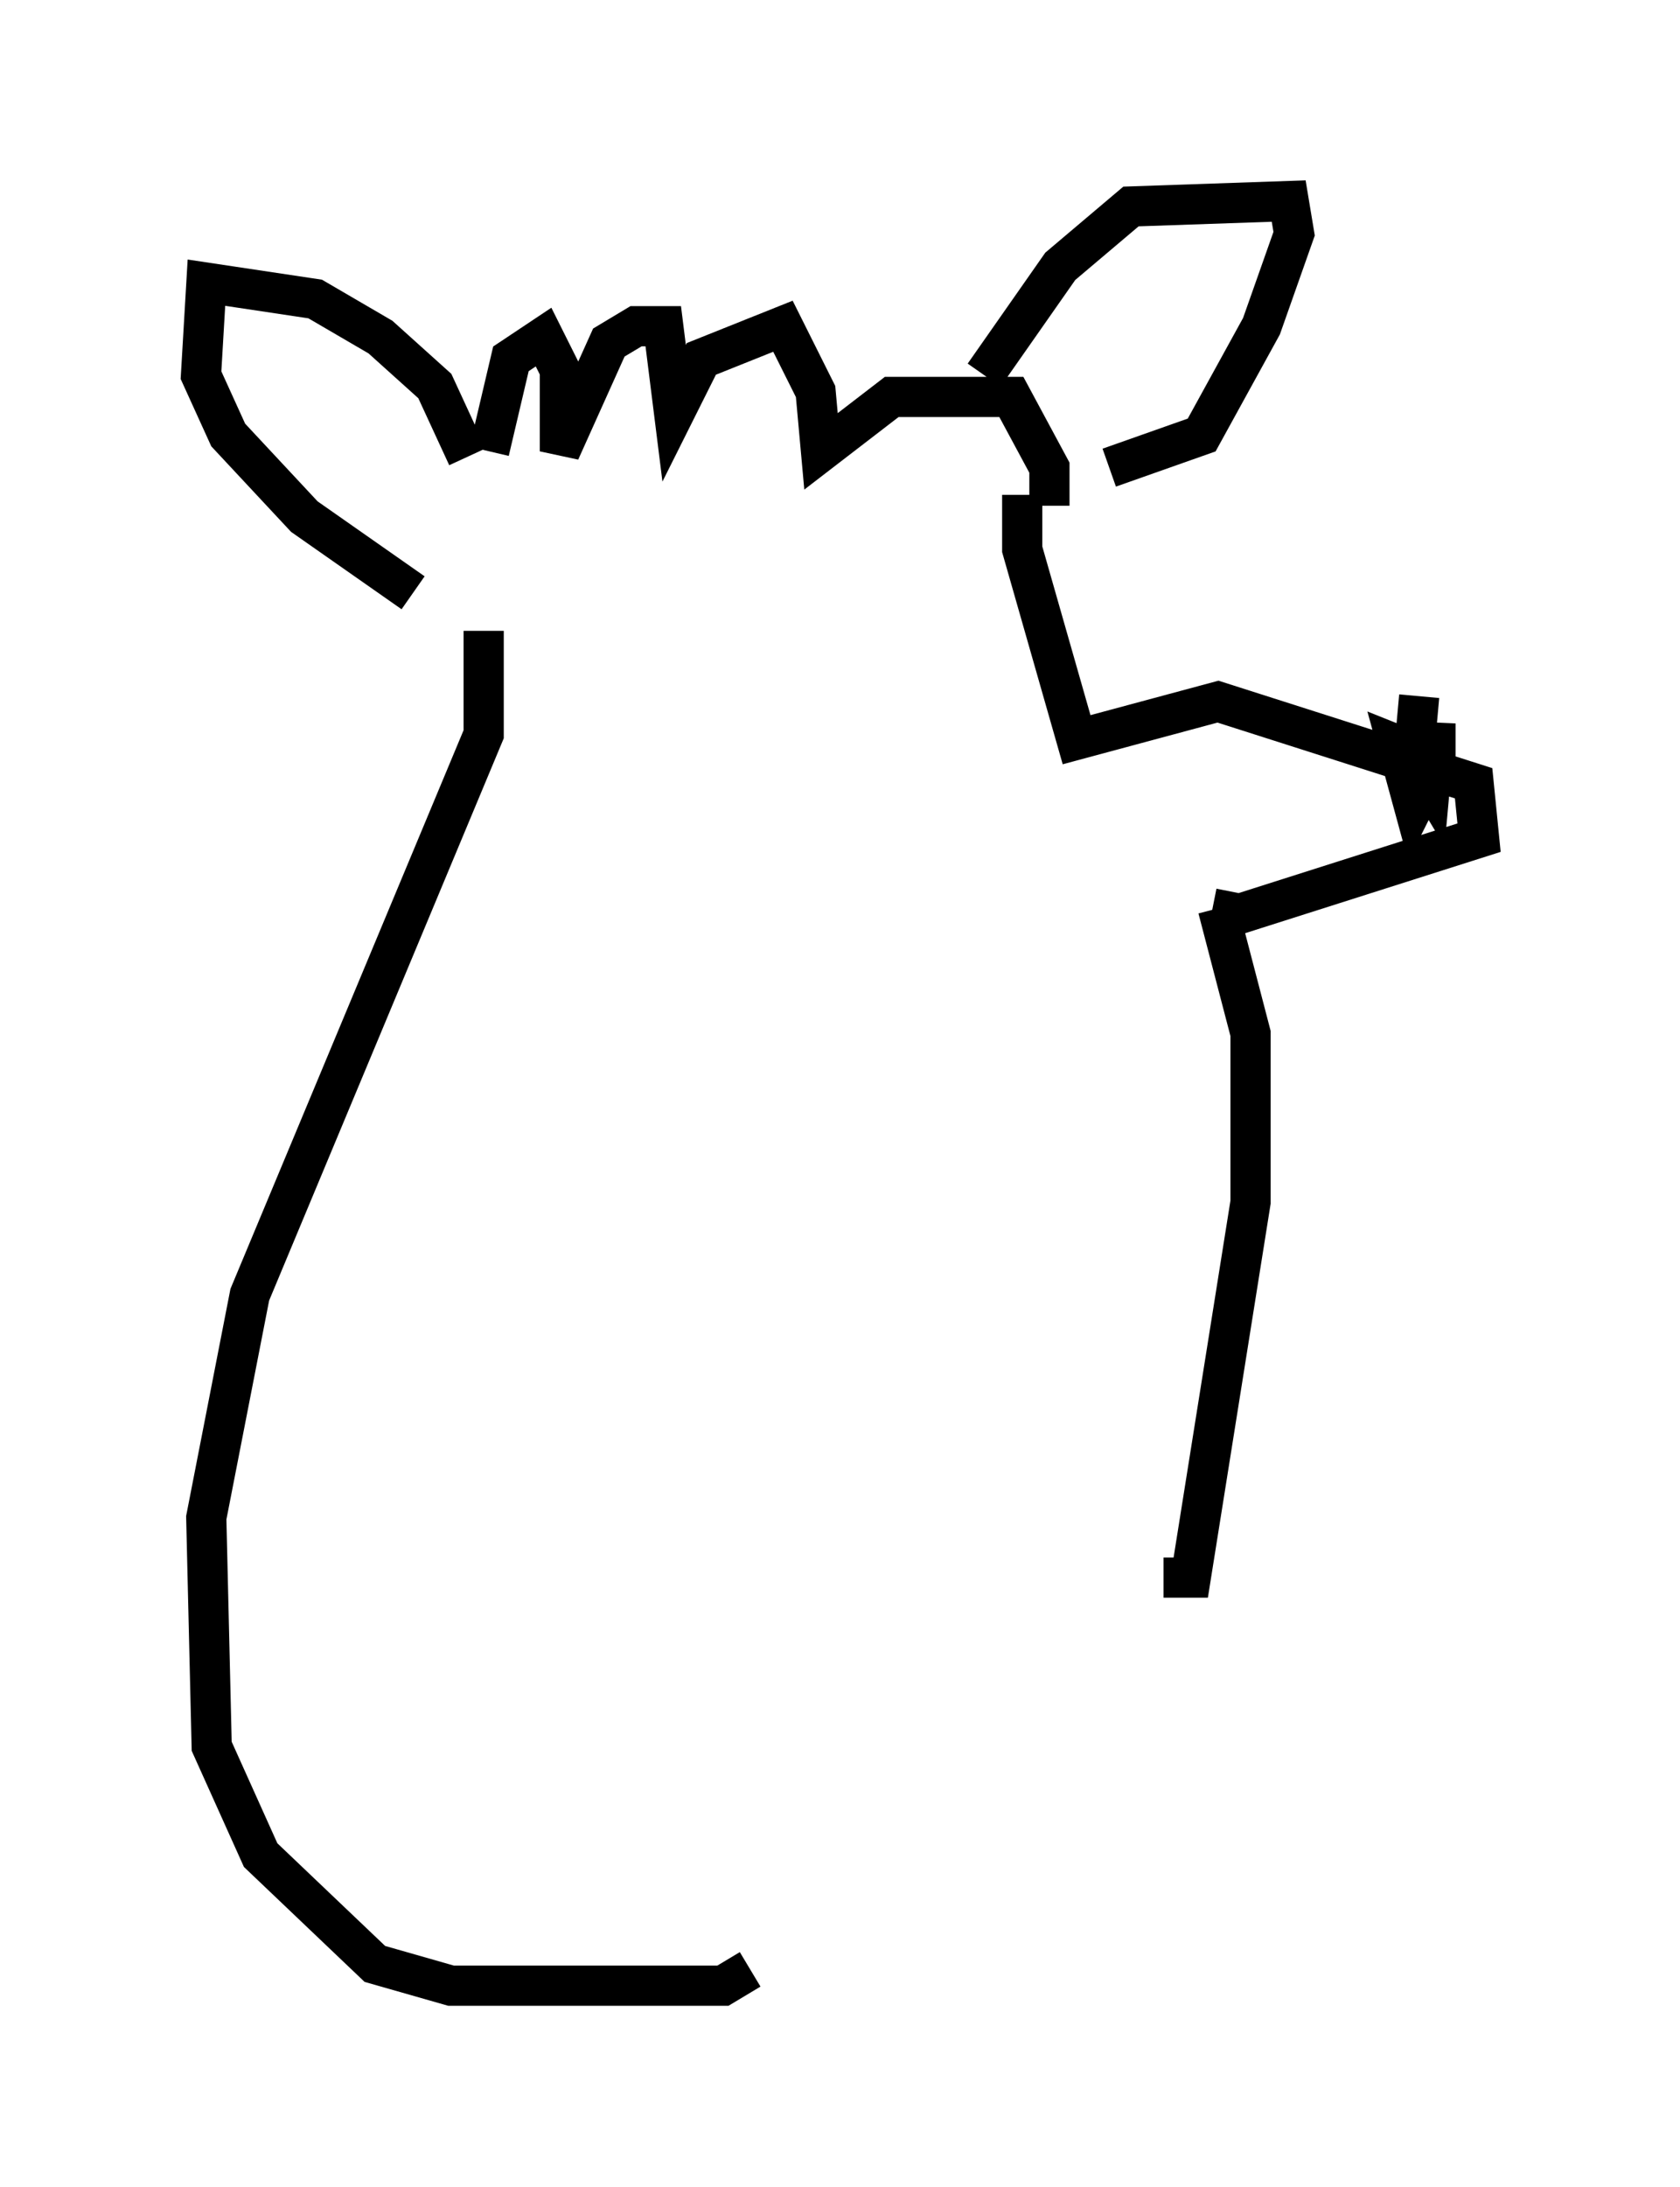 <?xml version="1.0" encoding="utf-8" ?>
<svg baseProfile="full" height="54.384" version="1.1" width="41.799" xmlns="http://www.w3.org/2000/svg" xmlns:ev="http://www.w3.org/2001/xml-events" xmlns:xlink="http://www.w3.org/1999/xlink"><defs /><rect fill="white" height="54.384" width="41.799" x="0" y="0" /><path d="M12.036, 15.825 m0.135, -4.601 l0.541, -2.3 0.812, -0.541 l0.406, 0.812 0.0, 2.03 l1.218, -2.706 0.677, -0.406 l0.677, 0.0 0.271, 2.165 l0.677, -1.353 2.03, -0.812 l0.812, 1.624 0.135, 1.488 l1.759, -1.353 2.977, 0.0 l0.947, 1.759 0.0, 0.947 m-14.479, -1.218 l-0.812, -1.759 -1.353, -1.218 l-1.624, -0.947 -2.706, -0.406 l-0.135, 2.3 0.677, 1.488 l1.894, 2.03 2.706, 1.894 m14.208, -5.413 l1.894, -2.706 1.759, -1.488 l3.924, -0.135 0.135, 0.812 l-0.812, 2.3 -1.488, 2.706 l-2.3, 0.812 m-2.165, 0.677 l0.0, 1.353 1.353, 4.736 l3.518, -0.947 6.36, 2.03 l0.135, 1.353 -5.954, 1.894 l-0.677, -0.135 m5.142, -5.277 l-0.135, 1.488 0.406, 0.677 l0.135, -1.488 0.0, 1.488 l-0.271, -0.677 -0.677, -0.271 l0.406, 1.488 0.406, -0.812 l-0.677, -0.947 m-4.601, 4.33 l0.812, 3.112 0.0, 4.195 l-1.488, 9.337 -0.677, 0.0 m-16.915, -23.545 l0.0, 2.571 -5.819, 13.938 l-1.083, 5.548 0.135, 5.683 l1.218, 2.706 2.842, 2.706 l1.894, 0.541 6.766, 0.0 l0.677, -0.406 " fill="none" stroke="black" stroke-width="1" /></svg>